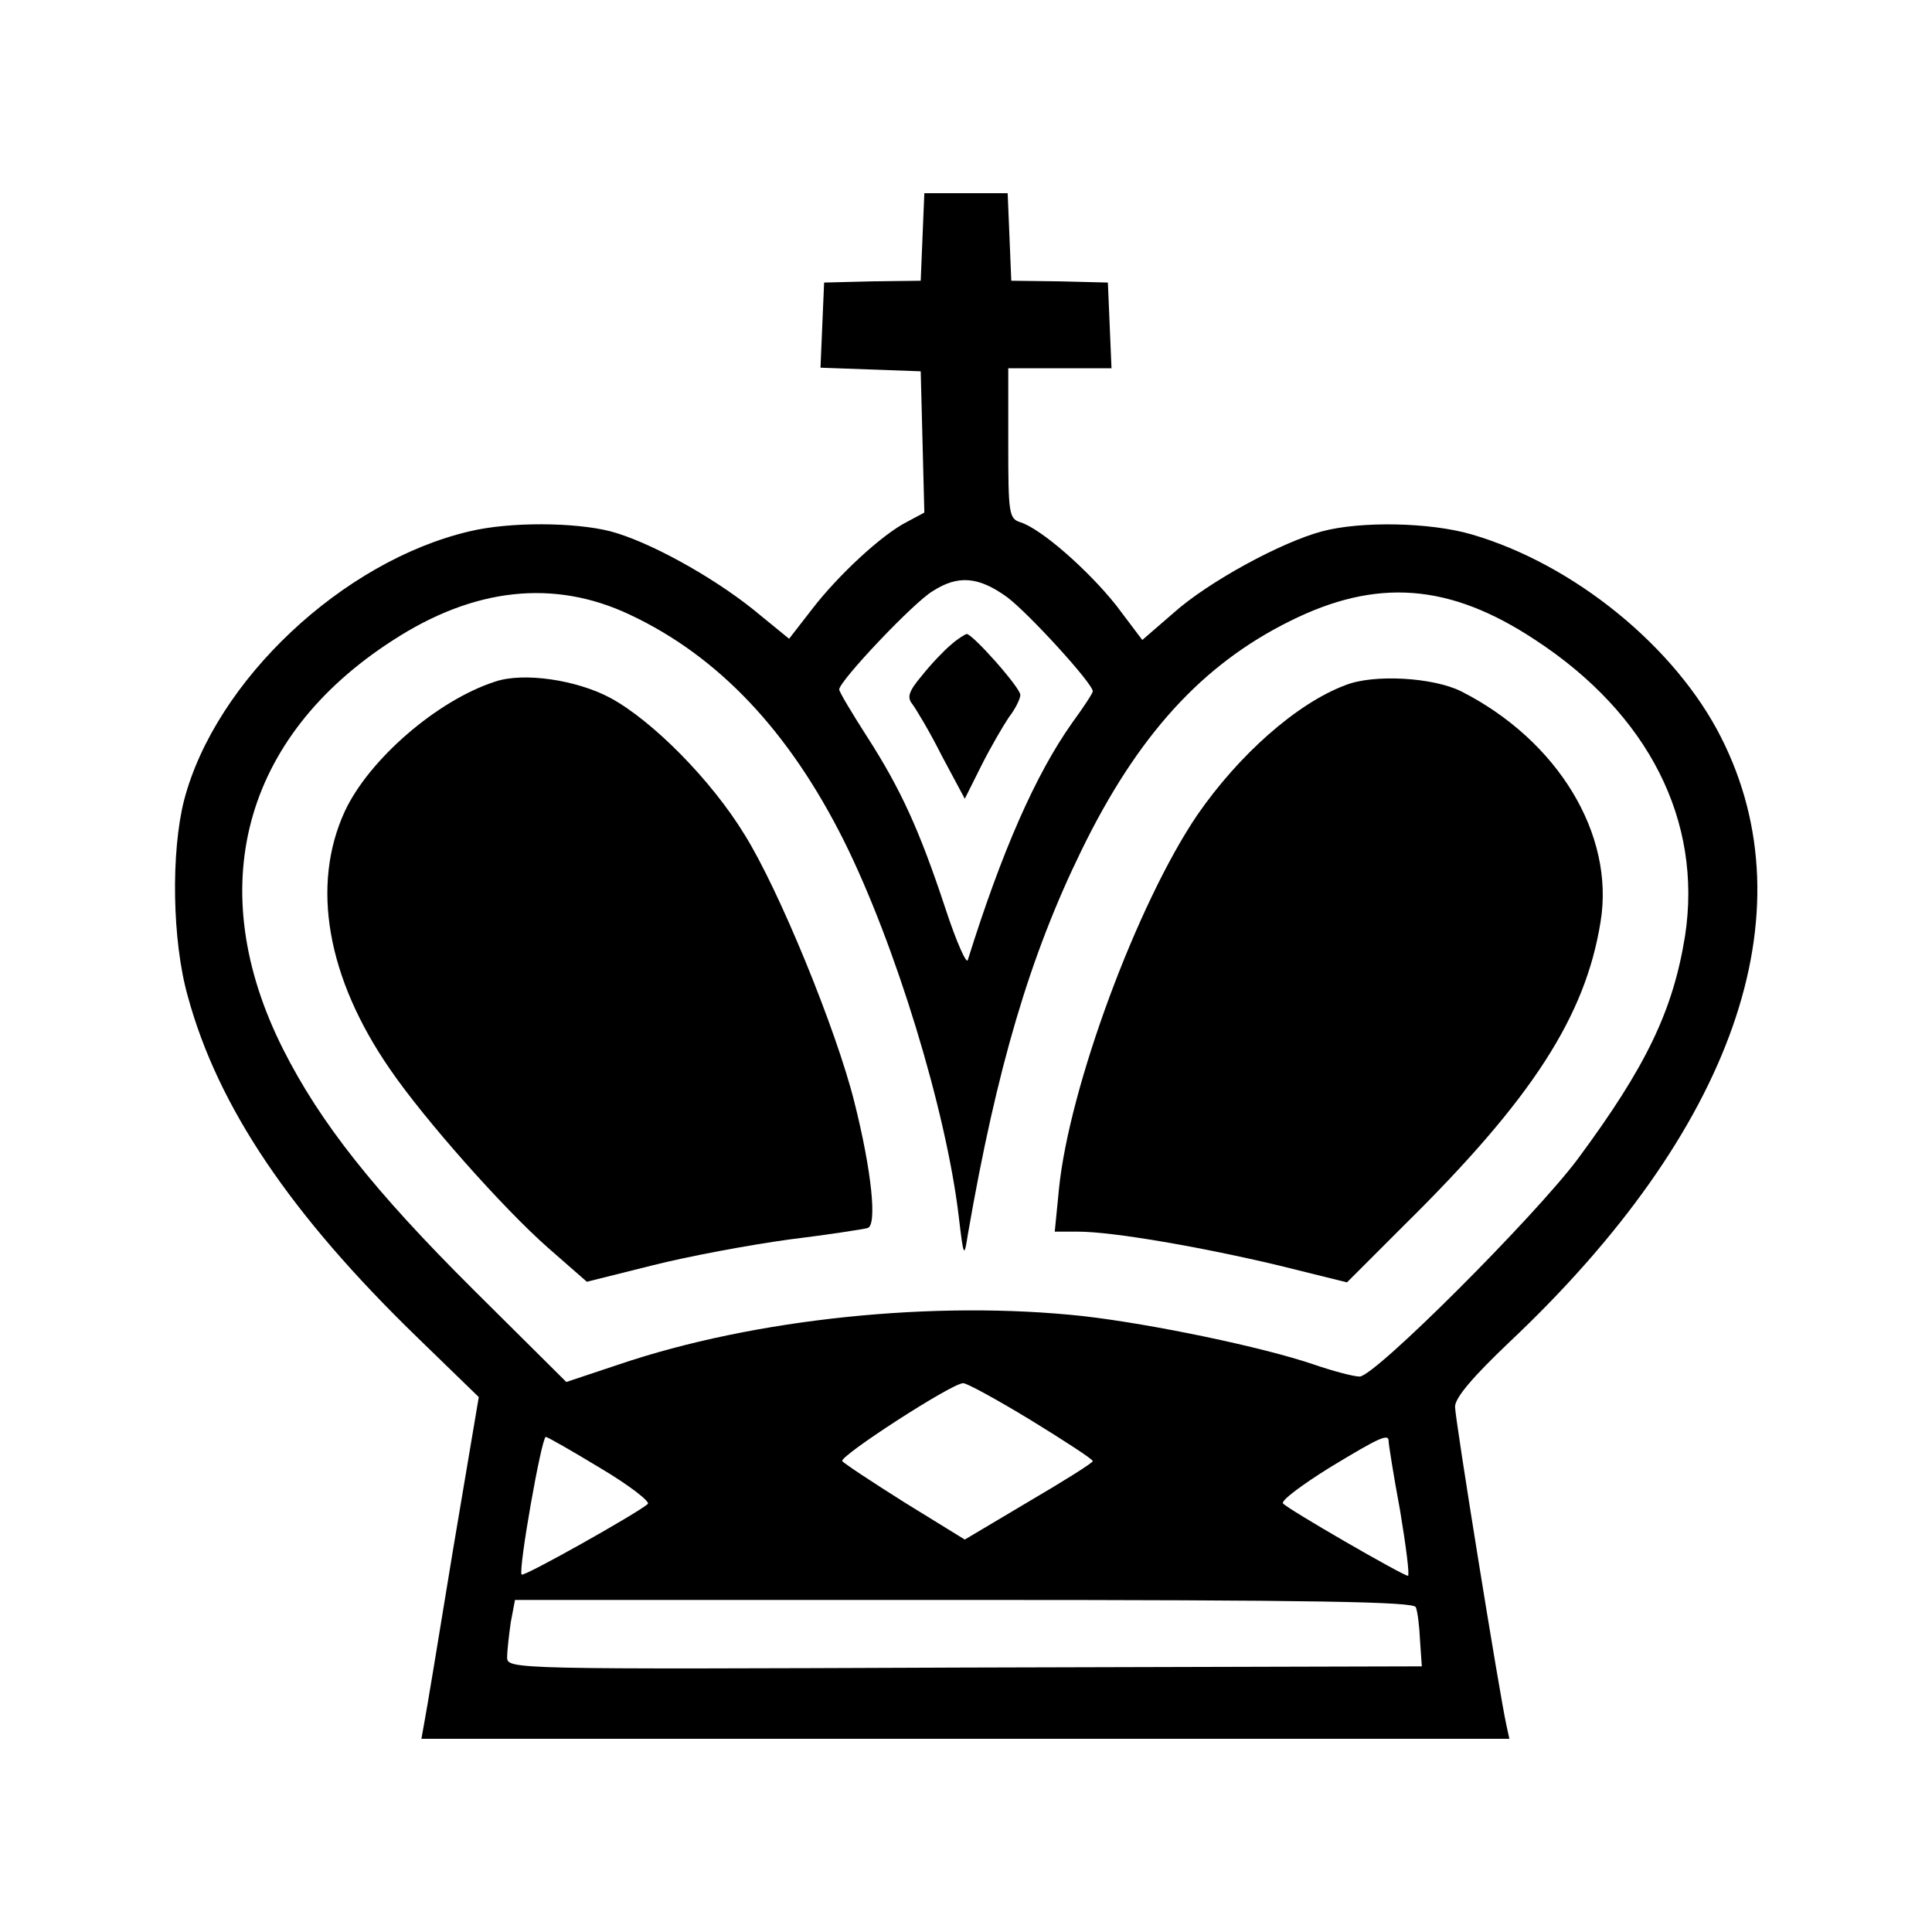 <?xml version="1.0" standalone="no"?>
<!DOCTYPE svg PUBLIC "-//W3C//DTD SVG 20010904//EN"
  "http://www.w3.org/TR/2001/REC-SVG-20010904/DTD/svg10.dtd">
<svg version="1.0" xmlns="http://www.w3.org/2000/svg"
     width="320pt" height="320pt" viewBox="0 0 320 320"
     preserveAspectRatio="xMidYMid meet">
  <g transform="translate(0,320) scale(0.1,-0.1)"
     fill="#000000" stroke="none">
    <path d="M1528 2808 l-3 -73 -80 -1 -80 -2 -3 -70 -3 -71 83 -3 83 -3 3 -117
3 -117 -28 -15 c-42 -21 -115 -89 -158 -145 l-38 -49 -60 49 c-69 55 -172 112
-236 129 -59 15 -166 16 -233 0 -210 -49 -421 -247 -473 -445 -22 -86 -20
-233 6 -325 50 -184 171 -362 379 -564 l103 -100 -43 -255 c-23 -141 -44 -268
-47 -283 l-5 -28 901 0 901 0 -5 23 c-11 49 -85 507 -85 527 0 15 30 50 90
107 371 350 498 710 351 1001 -76 151 -245 288 -414 337 -69 20 -183 22 -247
5 -68 -18 -189 -84 -246 -135 l-52 -45 -43 57 c-46 58 -124 127 -159 138 -19
6 -20 15 -20 131 l0 124 85 0 86 0 -3 71 -3 71 -80 2 -80 1 -3 73 -3 72 -69 0
-69 0 -3 -72z m140 -597 c35 -26 142 -143 142 -156 0 -3 -15 -26 -34 -52 -61
-86 -117 -214 -173 -393 -2 -8 -19 30 -37 85 -43 130 -74 198 -130 285 -25 39
-46 74 -46 78 0 14 124 145 155 163 42 27 76 24 123 -10z m-625 -29 c147 -69
264 -193 355 -375 85 -171 169 -445 190 -622 8 -68 9 -69 15 -30 48 277 103
462 188 636 93 191 200 308 345 380 144 72 265 63 407 -31 188 -123 277 -300
248 -490 -20 -124 -64 -216 -178 -370 -72 -96 -336 -360 -361 -360 -10 0 -44
9 -76 20 -85 29 -268 67 -381 80 -246 27 -546 -4 -770 -80 l-87 -29 -153 152
c-166 165 -255 278 -316 399 -134 266 -67 517 181 677 135 88 268 102 393 43z
m664 -1334 c57 -35 103 -65 103 -68 0 -3 -48 -33 -106 -67 l-106 -63 -99 61
c-54 34 -101 65 -104 69 -5 8 180 128 200 129 5 1 56 -27 112 -61z m-712 -80
c47 -28 82 -55 78 -59 -15 -14 -205 -121 -209 -117 -6 7 33 228 40 228 3 0 43
-23 91 -52z m1305 45 c0 -5 8 -56 19 -115 10 -60 16 -108 13 -108 -8 0 -202
112 -207 120 -3 5 32 31 77 59 84 51 98 57 98 44z m45 -275 c3 -7 6 -32 7 -55
l3 -43 -758 -2 c-751 -3 -757 -3 -757 17 0 11 3 37 6 58 l7 37 744 0 c586 0
745 -3 748 -12z"/>
    <path d="M1575 2132 c-11 -9 -33 -32 -48 -51 -22 -26 -25 -36 -16 -47 6 -8 29
-46 49 -86 l38 -71 27 54 c15 30 36 66 46 81 11 14 19 31 19 37 0 12 -79 101
-89 101 -3 -1 -15 -8 -26 -18z"/>
    <path d="M820 2071 c-96 -31 -209 -129 -249 -215 -56 -122 -30 -275 75 -427
56 -82 187 -230 262 -296 l64 -56 108 27 c59 15 161 34 227 43 65 8 123 17
130 19 16 4 7 94 -22 209 -30 120 -125 352 -182 443 -55 90 -152 188 -222 226
-56 30 -144 43 -191 27z"/>
    <path d="M2228 2065 c-80 -30 -176 -115 -245 -215 -99 -146 -212 -450 -229
-619 l-7 -71 39 0 c56 0 202 -25 332 -56 l113 -28 95 95 c212 209 300 346 325
502 24 145 -71 301 -231 382 -46 23 -145 29 -192 10z"/>
  </g>
</svg>
